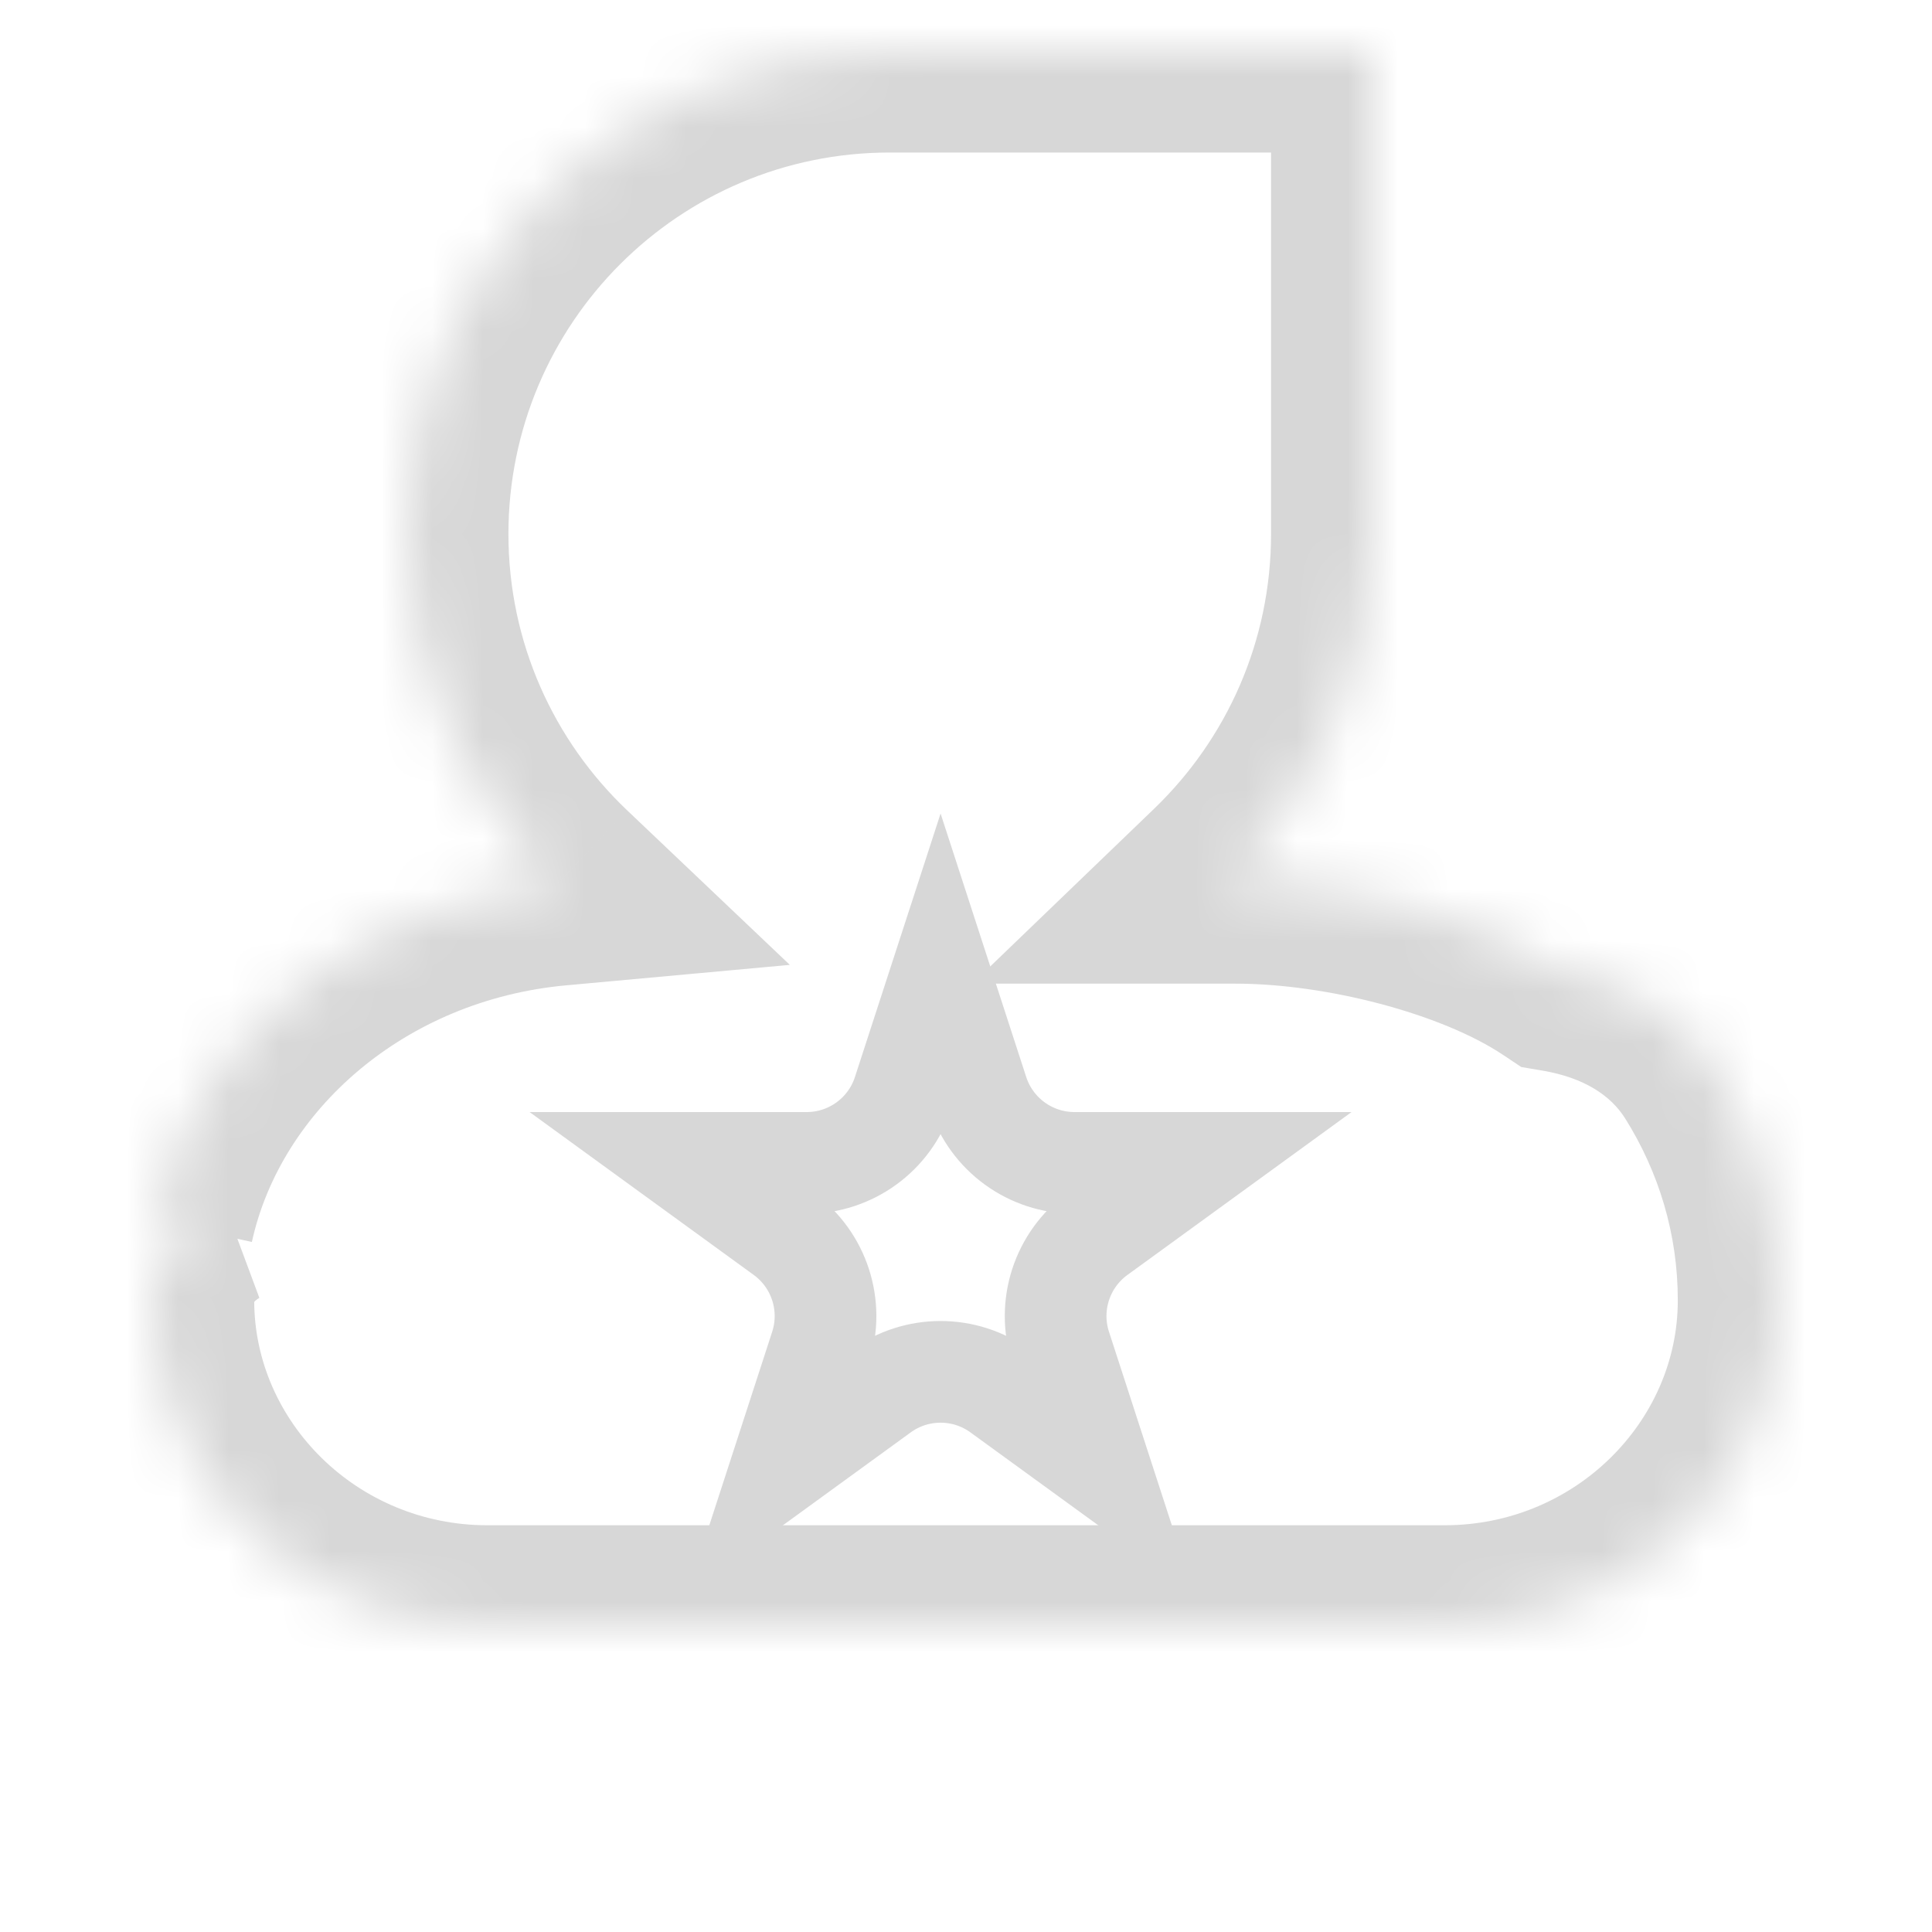 <svg width="38" height="38" viewBox="0 0 38 38" fill="none" xmlns="http://www.w3.org/2000/svg">
<mask id="path-1-inside-1_20_334" fill="white">
<path fill-rule="evenodd" clip-rule="evenodd" d="M17.5 1H27V10.5C27 13.191 25.883 15.619 24.088 17.347H24.296C26.369 17.347 29.047 18 30.676 19.086C31.892 19.292 32.997 19.878 33.661 20.938C34.511 22.294 35.002 23.884 35 25.581C35 29.11 32.035 32 28.412 32H9.588C5.966 32 3 29.11 3 25.581C3 24.814 3.448 24.177 4.091 23.801C3.728 23.868 3.364 23.934 3 24C3.772 20.481 6.997 17.75 10.958 17.388C9.136 15.657 8 13.211 8 10.5C8.004 5.25 12.254 1 17.5 1Z"/>
</mask>
<path d="M27 1H29V-1H27V1ZM24.088 17.347L22.701 15.906L19.125 19.347H24.088V17.347ZM30.676 19.086L29.566 20.75L29.921 20.987L30.341 21.058L30.676 19.086ZM33.661 20.938L35.355 19.876L33.661 20.938ZM35 25.581L33 25.578V25.581H35ZM4.091 23.801L5.101 25.527L3.728 21.834L4.091 23.801ZM3 24L1.046 23.572L0.404 26.5L3.355 25.968L3 24ZM10.958 17.388L11.14 19.38L15.535 18.978L12.335 15.938L10.958 17.388ZM8 10.5L6 10.499V10.5H8ZM27 -1H17.5V3H27V-1ZM29 10.5V1H25V10.5H29ZM25.474 18.788C27.646 16.699 29 13.756 29 10.5H25C25 12.626 24.12 14.54 22.701 15.906L25.474 18.788ZM24.296 15.347H24.088V19.347H24.296V15.347ZM31.786 17.422C29.75 16.064 26.657 15.347 24.296 15.347V19.347C26.08 19.347 28.345 19.935 29.566 20.75L31.786 17.422ZM35.355 19.876C34.313 18.212 32.631 17.389 31.01 17.114L30.341 21.058C31.154 21.196 31.681 21.545 31.966 22L35.355 19.876ZM37 25.584C37.003 23.492 36.396 21.536 35.355 19.876L31.966 22C32.626 23.053 33.002 24.275 33 25.578L37 25.584ZM28.412 34C33.09 34 37 30.264 37 25.581H33C33 27.957 30.979 30 28.412 30V34ZM9.588 34H28.412V30H9.588V34ZM1 25.581C1 30.264 4.91 34 9.588 34V30C7.021 30 5 27.957 5 25.581H1ZM3.082 22.074C1.953 22.734 1 23.967 1 25.581H5C5 25.586 4.999 25.596 4.996 25.607C4.992 25.618 4.989 25.622 4.991 25.619C4.997 25.611 5.026 25.571 5.101 25.527L3.082 22.074ZM3.355 25.968C3.722 25.902 4.089 25.835 4.455 25.767L3.728 21.834C3.367 21.901 3.006 21.967 2.645 22.032L3.355 25.968ZM10.776 15.396C6.037 15.829 2.024 19.116 1.046 23.572L4.954 24.428C5.52 21.846 7.957 19.67 11.14 19.38L10.776 15.396ZM6 10.5C6 13.782 7.378 16.745 9.58 18.838L12.335 15.938C10.894 14.569 10 12.64 10 10.5H6ZM17.5 -1C11.149 -1 6.004 4.146 6 10.499L10 10.501C10.003 6.354 13.36 3 17.5 3V-1Z" fill="#D7D7D7" mask="url(#path-1-inside-1_20_334)"/>
<path d="M18.5 19.236L19.233 21.491C19.5 22.315 20.268 22.873 21.135 22.873L23.506 22.873L21.588 24.267C20.887 24.776 20.593 25.679 20.861 26.503L21.594 28.759L19.676 27.365C18.975 26.855 18.025 26.855 17.324 27.365L15.406 28.759L16.139 26.503C16.407 25.679 16.113 24.776 15.412 24.267L13.494 22.873H15.865C16.732 22.873 17.5 22.315 17.767 21.491L18.5 19.236Z" stroke="#D7D7D7" stroke-width="2"/>
</svg>
